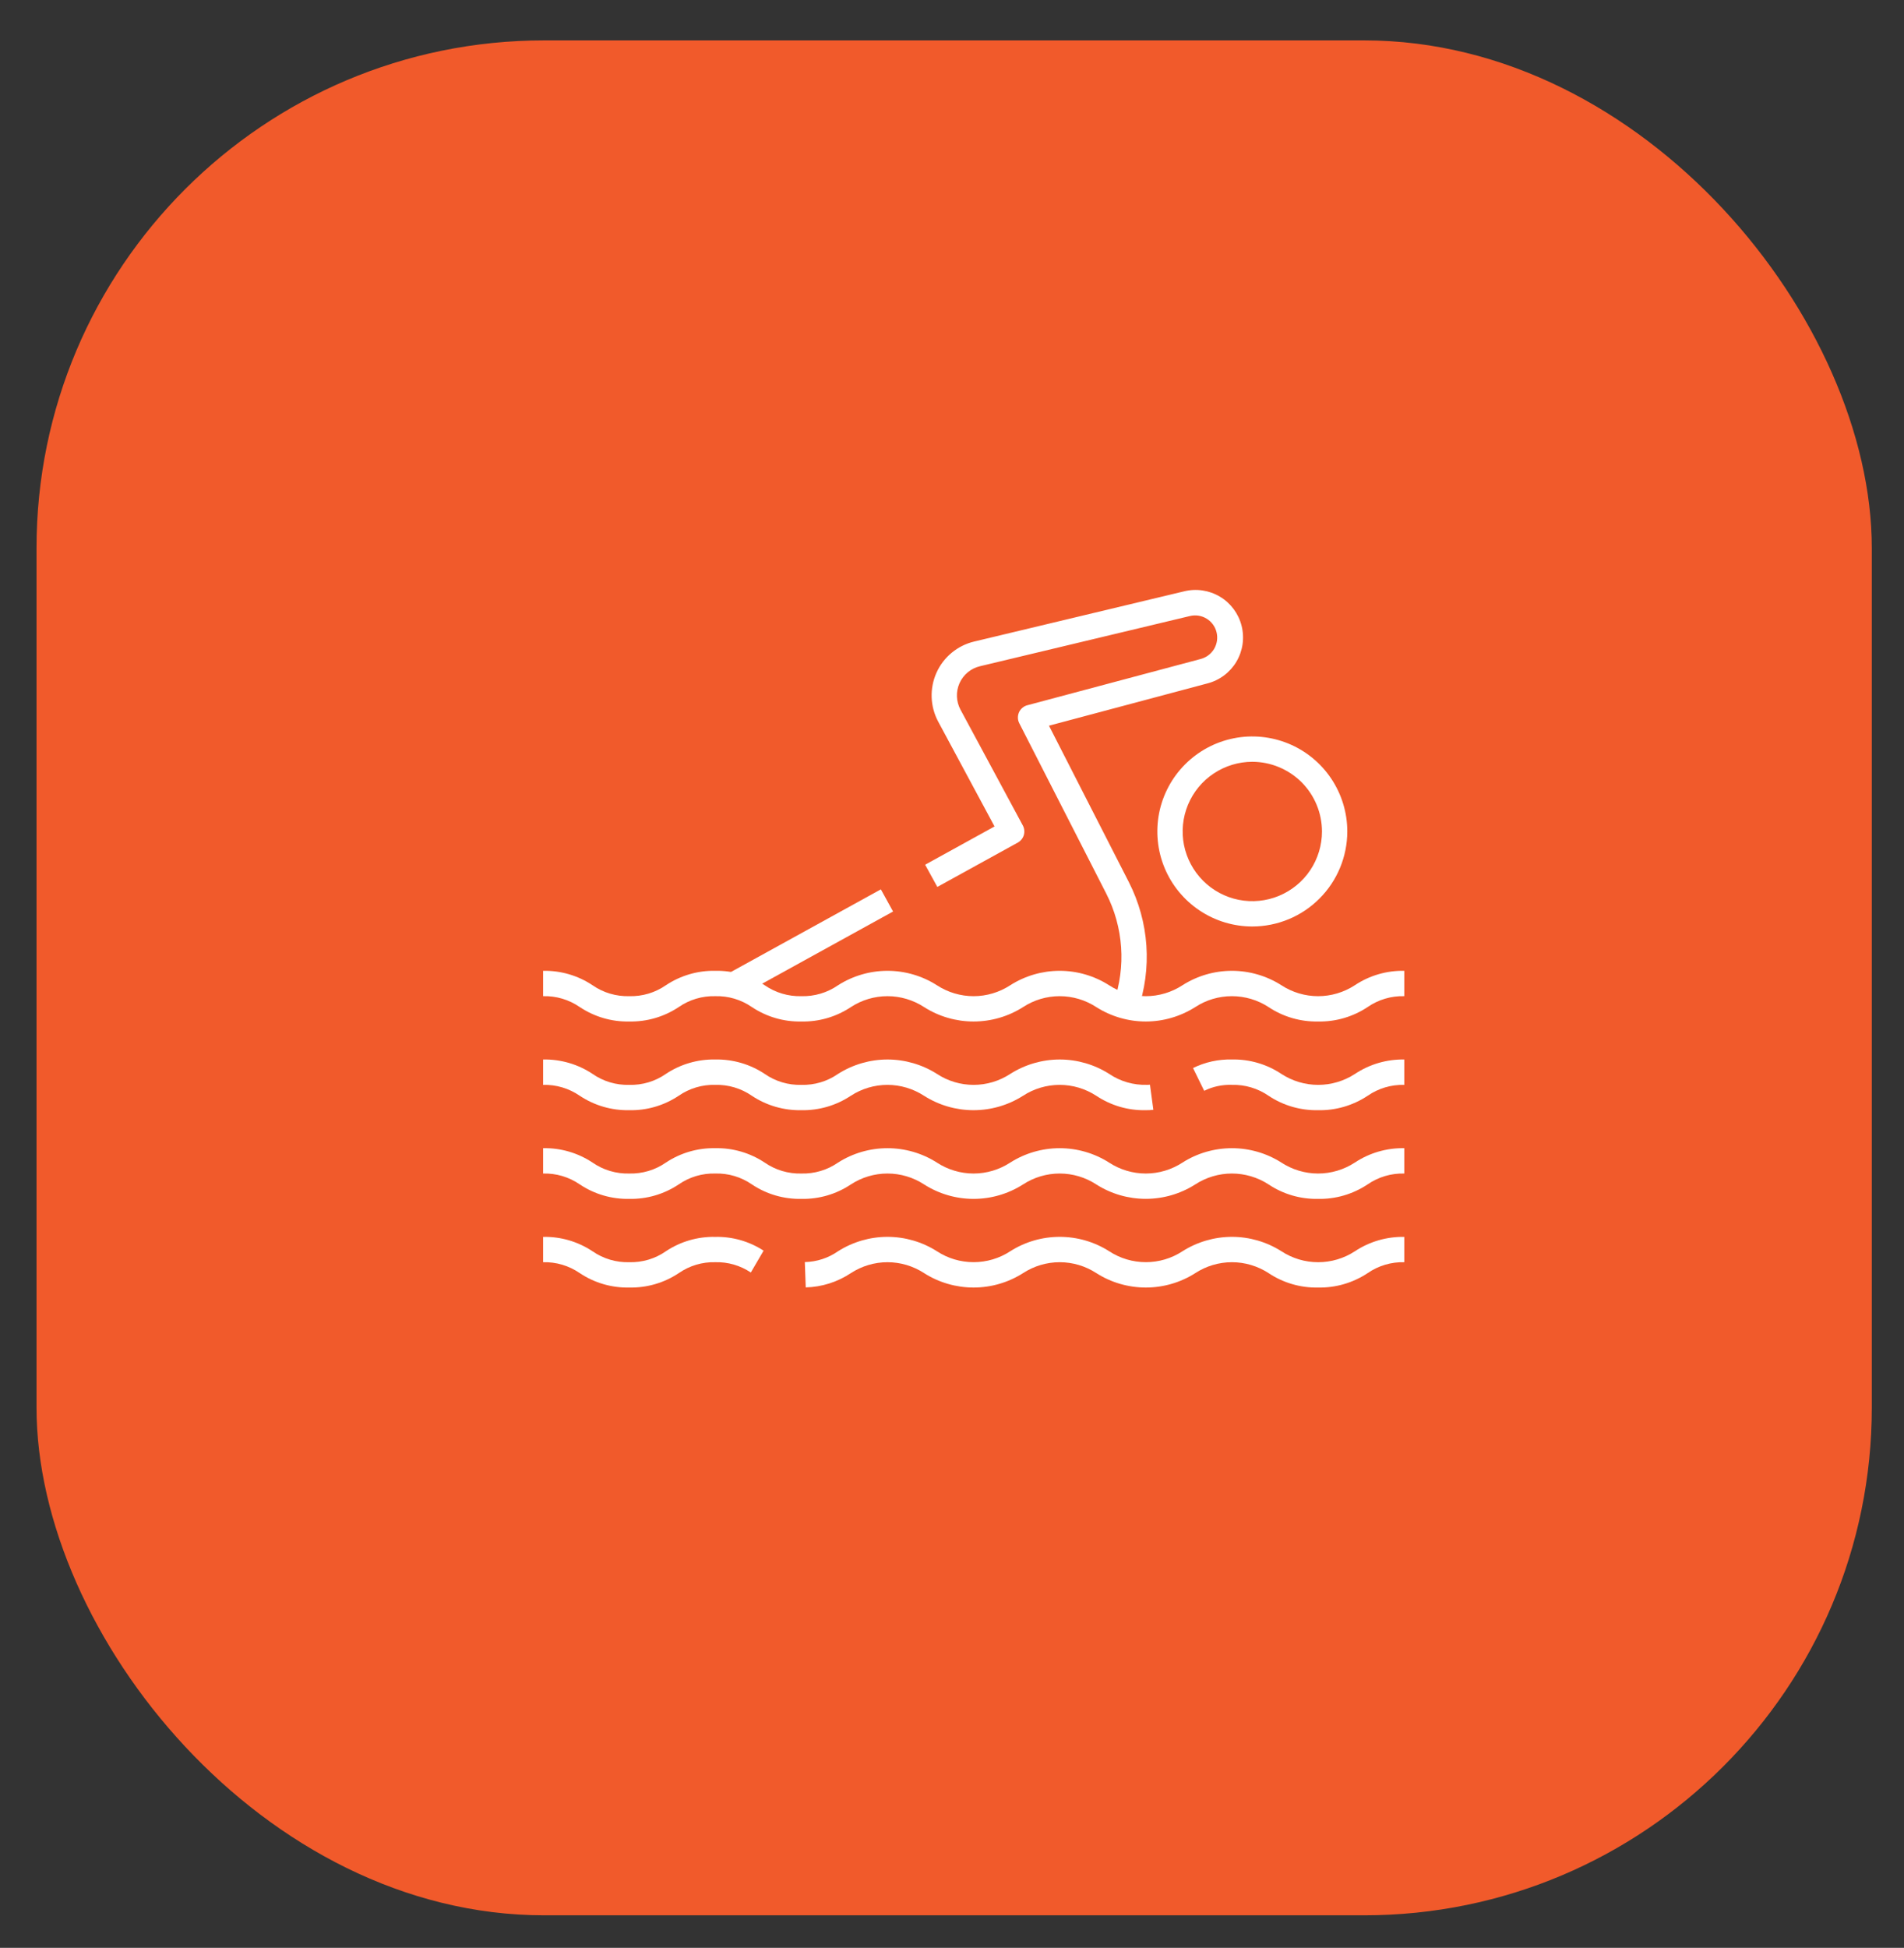 <svg width="44" height="45" viewBox="0 0 44 45" fill="none" xmlns="http://www.w3.org/2000/svg">
<rect x="0" y="0" width="44" height="45" fill="#333333" stroke="none"/>
<rect x="0.844" y="0.933" width="42.412" height="43.315" rx="11.731" fill="#F15A2B"/>
<path d="M30.459 29.745C30.053 29.754 29.654 29.637 29.316 29.412C29.064 29.248 28.77 29.16 28.469 29.16C28.168 29.16 27.874 29.248 27.622 29.412C27.281 29.63 26.884 29.745 26.479 29.745C26.074 29.745 25.677 29.63 25.336 29.412C25.084 29.248 24.79 29.16 24.489 29.16C24.188 29.16 23.894 29.248 23.642 29.412C23.3 29.63 22.904 29.745 22.499 29.745C22.094 29.745 21.697 29.63 21.355 29.412C21.104 29.248 20.81 29.16 20.509 29.16C20.209 29.16 19.915 29.248 19.663 29.412C19.353 29.618 18.992 29.733 18.62 29.742L18.599 29.157C18.874 29.151 19.141 29.064 19.366 28.907C19.708 28.69 20.105 28.574 20.509 28.574C20.914 28.574 21.311 28.69 21.652 28.907C21.904 29.072 22.198 29.159 22.499 29.159C22.8 29.159 23.094 29.072 23.346 28.907C23.688 28.689 24.084 28.574 24.489 28.574C24.895 28.574 25.291 28.689 25.633 28.907C25.885 29.072 26.179 29.159 26.48 29.159C26.78 29.159 27.075 29.072 27.326 28.907C27.668 28.69 28.065 28.574 28.47 28.574C28.875 28.574 29.271 28.69 29.613 28.907C29.865 29.072 30.16 29.16 30.462 29.16C30.763 29.16 31.058 29.072 31.311 28.907C31.648 28.683 32.047 28.567 32.452 28.575V29.16C32.15 29.152 31.854 29.24 31.605 29.412C31.266 29.637 30.866 29.754 30.459 29.745V29.745Z" fill="white"/>
<path d="M14.541 29.745C14.135 29.754 13.736 29.638 13.398 29.412C13.149 29.24 12.853 29.152 12.551 29.16V28.575C12.957 28.566 13.356 28.683 13.694 28.908C13.942 29.08 14.239 29.168 14.541 29.16C14.843 29.168 15.14 29.08 15.388 28.907C15.725 28.682 16.124 28.566 16.529 28.575C16.925 28.566 17.314 28.677 17.646 28.893L17.351 29.398C17.108 29.235 16.821 29.152 16.529 29.16C16.229 29.152 15.933 29.24 15.686 29.412C15.347 29.638 14.948 29.754 14.541 29.745V29.745Z" fill="white"/>
<path d="M30.46 27.697C30.053 27.705 29.654 27.589 29.316 27.363C29.064 27.199 28.769 27.111 28.468 27.111C28.167 27.111 27.873 27.199 27.621 27.363C27.279 27.581 26.883 27.696 26.478 27.696C26.073 27.696 25.676 27.581 25.334 27.363C25.083 27.199 24.789 27.111 24.488 27.111C24.187 27.111 23.893 27.199 23.642 27.363C23.3 27.581 22.904 27.697 22.498 27.697C22.093 27.697 21.697 27.581 21.355 27.363C21.104 27.199 20.81 27.111 20.509 27.111C20.208 27.111 19.914 27.199 19.663 27.363C19.325 27.589 18.926 27.705 18.519 27.697C18.113 27.705 17.714 27.589 17.376 27.363C17.128 27.191 16.832 27.103 16.53 27.111C16.228 27.103 15.932 27.191 15.684 27.363C15.346 27.588 14.948 27.705 14.542 27.697C14.136 27.705 13.737 27.589 13.399 27.363C13.15 27.191 12.853 27.103 12.551 27.111V26.526C12.957 26.517 13.356 26.634 13.694 26.859C13.942 27.031 14.239 27.119 14.541 27.111C14.843 27.119 15.139 27.031 15.387 26.859C15.725 26.634 16.123 26.518 16.528 26.526C16.935 26.517 17.334 26.634 17.672 26.859C17.921 27.031 18.217 27.119 18.519 27.111C18.821 27.119 19.118 27.031 19.366 26.859C19.707 26.641 20.104 26.526 20.509 26.526C20.914 26.526 21.311 26.641 21.652 26.859C21.904 27.023 22.198 27.111 22.499 27.111C22.799 27.111 23.093 27.023 23.345 26.859C23.687 26.641 24.083 26.526 24.488 26.526C24.893 26.526 25.29 26.641 25.631 26.859C25.883 27.023 26.177 27.111 26.478 27.111C26.779 27.111 27.073 27.023 27.325 26.859C27.666 26.641 28.063 26.526 28.469 26.526C28.874 26.526 29.271 26.641 29.613 26.859C29.865 27.023 30.159 27.111 30.46 27.111C30.761 27.111 31.056 27.023 31.308 26.859C31.646 26.634 32.046 26.518 32.452 26.526V27.111C32.15 27.103 31.852 27.191 31.603 27.363C31.265 27.588 30.866 27.705 30.46 27.697V27.697Z" fill="white"/>
<path d="M30.459 25.648C30.053 25.656 29.654 25.54 29.316 25.315C29.067 25.143 28.771 25.055 28.469 25.063C28.247 25.055 28.027 25.102 27.828 25.2L27.57 24.674C27.849 24.537 28.157 24.469 28.469 24.477C28.875 24.468 29.275 24.585 29.613 24.811C29.866 24.975 30.16 25.063 30.462 25.063C30.763 25.063 31.058 24.975 31.311 24.811C31.648 24.586 32.047 24.47 32.452 24.477V25.063C32.15 25.055 31.853 25.143 31.605 25.315C31.266 25.54 30.866 25.657 30.459 25.648Z" fill="white"/>
<path d="M26.476 25.648C26.07 25.657 25.672 25.54 25.334 25.315C25.083 25.151 24.788 25.063 24.488 25.063C24.187 25.063 23.892 25.151 23.641 25.315C23.299 25.533 22.902 25.648 22.497 25.648C22.093 25.648 21.696 25.533 21.354 25.315C21.102 25.151 20.808 25.063 20.508 25.063C20.207 25.063 19.913 25.151 19.661 25.315C19.323 25.54 18.924 25.656 18.518 25.648C18.112 25.656 17.713 25.54 17.375 25.315C17.127 25.143 16.83 25.055 16.528 25.063C16.227 25.055 15.932 25.143 15.685 25.314C15.347 25.54 14.947 25.657 14.541 25.648C14.135 25.656 13.736 25.54 13.398 25.315C13.149 25.143 12.853 25.055 12.551 25.063V24.477C12.957 24.469 13.356 24.585 13.694 24.81C13.942 24.983 14.239 25.071 14.541 25.063C14.843 25.071 15.14 24.983 15.388 24.81C15.725 24.585 16.124 24.469 16.529 24.477C16.935 24.469 17.334 24.585 17.672 24.81C17.921 24.983 18.217 25.071 18.519 25.063C18.821 25.071 19.118 24.983 19.366 24.81C19.708 24.593 20.104 24.477 20.509 24.477C20.914 24.477 21.311 24.593 21.653 24.81C21.904 24.975 22.199 25.063 22.499 25.063C22.8 25.063 23.094 24.975 23.346 24.81C23.688 24.593 24.084 24.477 24.49 24.477C24.895 24.477 25.292 24.593 25.633 24.81C25.891 24.984 26.197 25.072 26.508 25.062C26.53 25.063 26.553 25.061 26.575 25.059L26.653 25.639C26.594 25.646 26.535 25.649 26.476 25.648V25.648Z" fill="white"/>
<path d="M30.46 23.599C30.053 23.607 29.654 23.491 29.316 23.266C29.064 23.101 28.769 23.014 28.468 23.014C28.167 23.014 27.873 23.101 27.621 23.266C27.279 23.483 26.883 23.599 26.478 23.599C26.073 23.599 25.676 23.483 25.334 23.266C25.083 23.102 24.789 23.014 24.488 23.014C24.187 23.014 23.893 23.102 23.642 23.266C23.3 23.484 22.904 23.599 22.498 23.599C22.093 23.599 21.697 23.484 21.355 23.266C21.104 23.102 20.81 23.014 20.509 23.014C20.208 23.014 19.914 23.102 19.663 23.266C19.325 23.491 18.926 23.608 18.519 23.599C18.113 23.608 17.714 23.491 17.376 23.266C17.128 23.094 16.832 23.006 16.53 23.014C16.228 23.006 15.932 23.094 15.684 23.266C15.346 23.491 14.948 23.607 14.542 23.599C14.136 23.608 13.737 23.491 13.399 23.266C13.15 23.094 12.853 23.005 12.551 23.014V22.428C12.957 22.42 13.356 22.536 13.694 22.762C13.942 22.934 14.239 23.022 14.541 23.014C14.843 23.022 15.139 22.934 15.387 22.762C15.725 22.537 16.123 22.42 16.528 22.428C16.935 22.42 17.334 22.536 17.672 22.762C17.921 22.934 18.217 23.022 18.519 23.014C18.821 23.022 19.118 22.934 19.366 22.762C19.707 22.544 20.104 22.428 20.509 22.428C20.914 22.428 21.311 22.544 21.652 22.762C21.904 22.926 22.198 23.014 22.499 23.014C22.799 23.014 23.093 22.926 23.345 22.762C23.687 22.544 24.083 22.428 24.488 22.428C24.893 22.428 25.29 22.544 25.631 22.762C25.883 22.926 26.177 23.014 26.478 23.014C26.779 23.014 27.073 22.926 27.325 22.762C27.666 22.544 28.063 22.428 28.469 22.428C28.874 22.428 29.271 22.544 29.613 22.762C29.865 22.926 30.159 23.014 30.46 23.014C30.761 23.014 31.056 22.926 31.308 22.762C31.646 22.536 32.046 22.42 32.452 22.428V23.014C32.15 23.005 31.852 23.094 31.603 23.266C31.265 23.491 30.866 23.607 30.46 23.599V23.599Z" fill="white"/>
<path d="M26.289 23.351L25.737 23.157C25.879 22.748 25.938 22.315 25.908 21.884C25.878 21.452 25.762 21.031 25.565 20.645L23.555 16.709C23.535 16.67 23.524 16.627 23.523 16.583C23.522 16.54 23.531 16.496 23.548 16.456C23.566 16.416 23.593 16.381 23.626 16.353C23.659 16.324 23.698 16.304 23.74 16.293L27.747 15.224C27.877 15.19 27.989 15.106 28.058 14.99C28.126 14.874 28.146 14.735 28.113 14.604C28.081 14.473 27.997 14.361 27.882 14.291C27.766 14.221 27.628 14.2 27.497 14.232L22.648 15.391C22.544 15.415 22.448 15.463 22.365 15.531C22.283 15.599 22.218 15.685 22.174 15.782C22.131 15.879 22.11 15.985 22.114 16.091C22.118 16.198 22.146 16.302 22.197 16.396L23.637 19.071C23.673 19.139 23.681 19.218 23.66 19.292C23.638 19.366 23.587 19.429 23.52 19.466L21.661 20.49L21.379 19.977L22.983 19.093L21.682 16.673C21.589 16.5 21.537 16.308 21.53 16.113C21.523 15.916 21.561 15.721 21.641 15.542C21.721 15.363 21.842 15.205 21.993 15.08C22.144 14.955 22.322 14.866 22.513 14.821L27.36 13.662C27.642 13.591 27.941 13.635 28.191 13.784C28.441 13.933 28.621 14.175 28.692 14.457C28.764 14.74 28.72 15.039 28.571 15.289C28.422 15.538 28.18 15.719 27.897 15.79L24.241 16.765L26.087 20.379C26.319 20.835 26.457 21.333 26.492 21.844C26.527 22.355 26.458 22.867 26.289 23.351V23.351Z" fill="white"/>
<path d="M20.356 20.546L16.799 22.506L17.082 23.018L20.638 21.058L20.356 20.546Z" fill="white"/>
<path d="M28.94 21.404C28.506 21.404 28.082 21.275 27.721 21.034C27.36 20.793 27.078 20.45 26.912 20.049C26.746 19.648 26.703 19.207 26.787 18.781C26.872 18.355 27.081 17.964 27.388 17.657C27.695 17.35 28.086 17.141 28.512 17.056C28.938 16.971 29.379 17.015 29.78 17.181C30.181 17.347 30.524 17.629 30.765 17.99C31.006 18.351 31.135 18.775 31.135 19.209C31.134 19.791 30.903 20.349 30.491 20.76C30.08 21.172 29.522 21.403 28.94 21.404V21.404ZM28.94 17.599C28.622 17.599 28.311 17.694 28.046 17.871C27.781 18.047 27.575 18.299 27.453 18.593C27.331 18.887 27.299 19.211 27.361 19.523C27.424 19.835 27.577 20.122 27.802 20.347C28.027 20.572 28.314 20.726 28.626 20.788C28.938 20.85 29.262 20.818 29.556 20.696C29.85 20.574 30.102 20.368 30.279 20.103C30.455 19.839 30.55 19.527 30.55 19.209C30.549 18.782 30.38 18.373 30.078 18.071C29.776 17.77 29.367 17.6 28.94 17.599V17.599Z" fill="white"/>
</svg>
